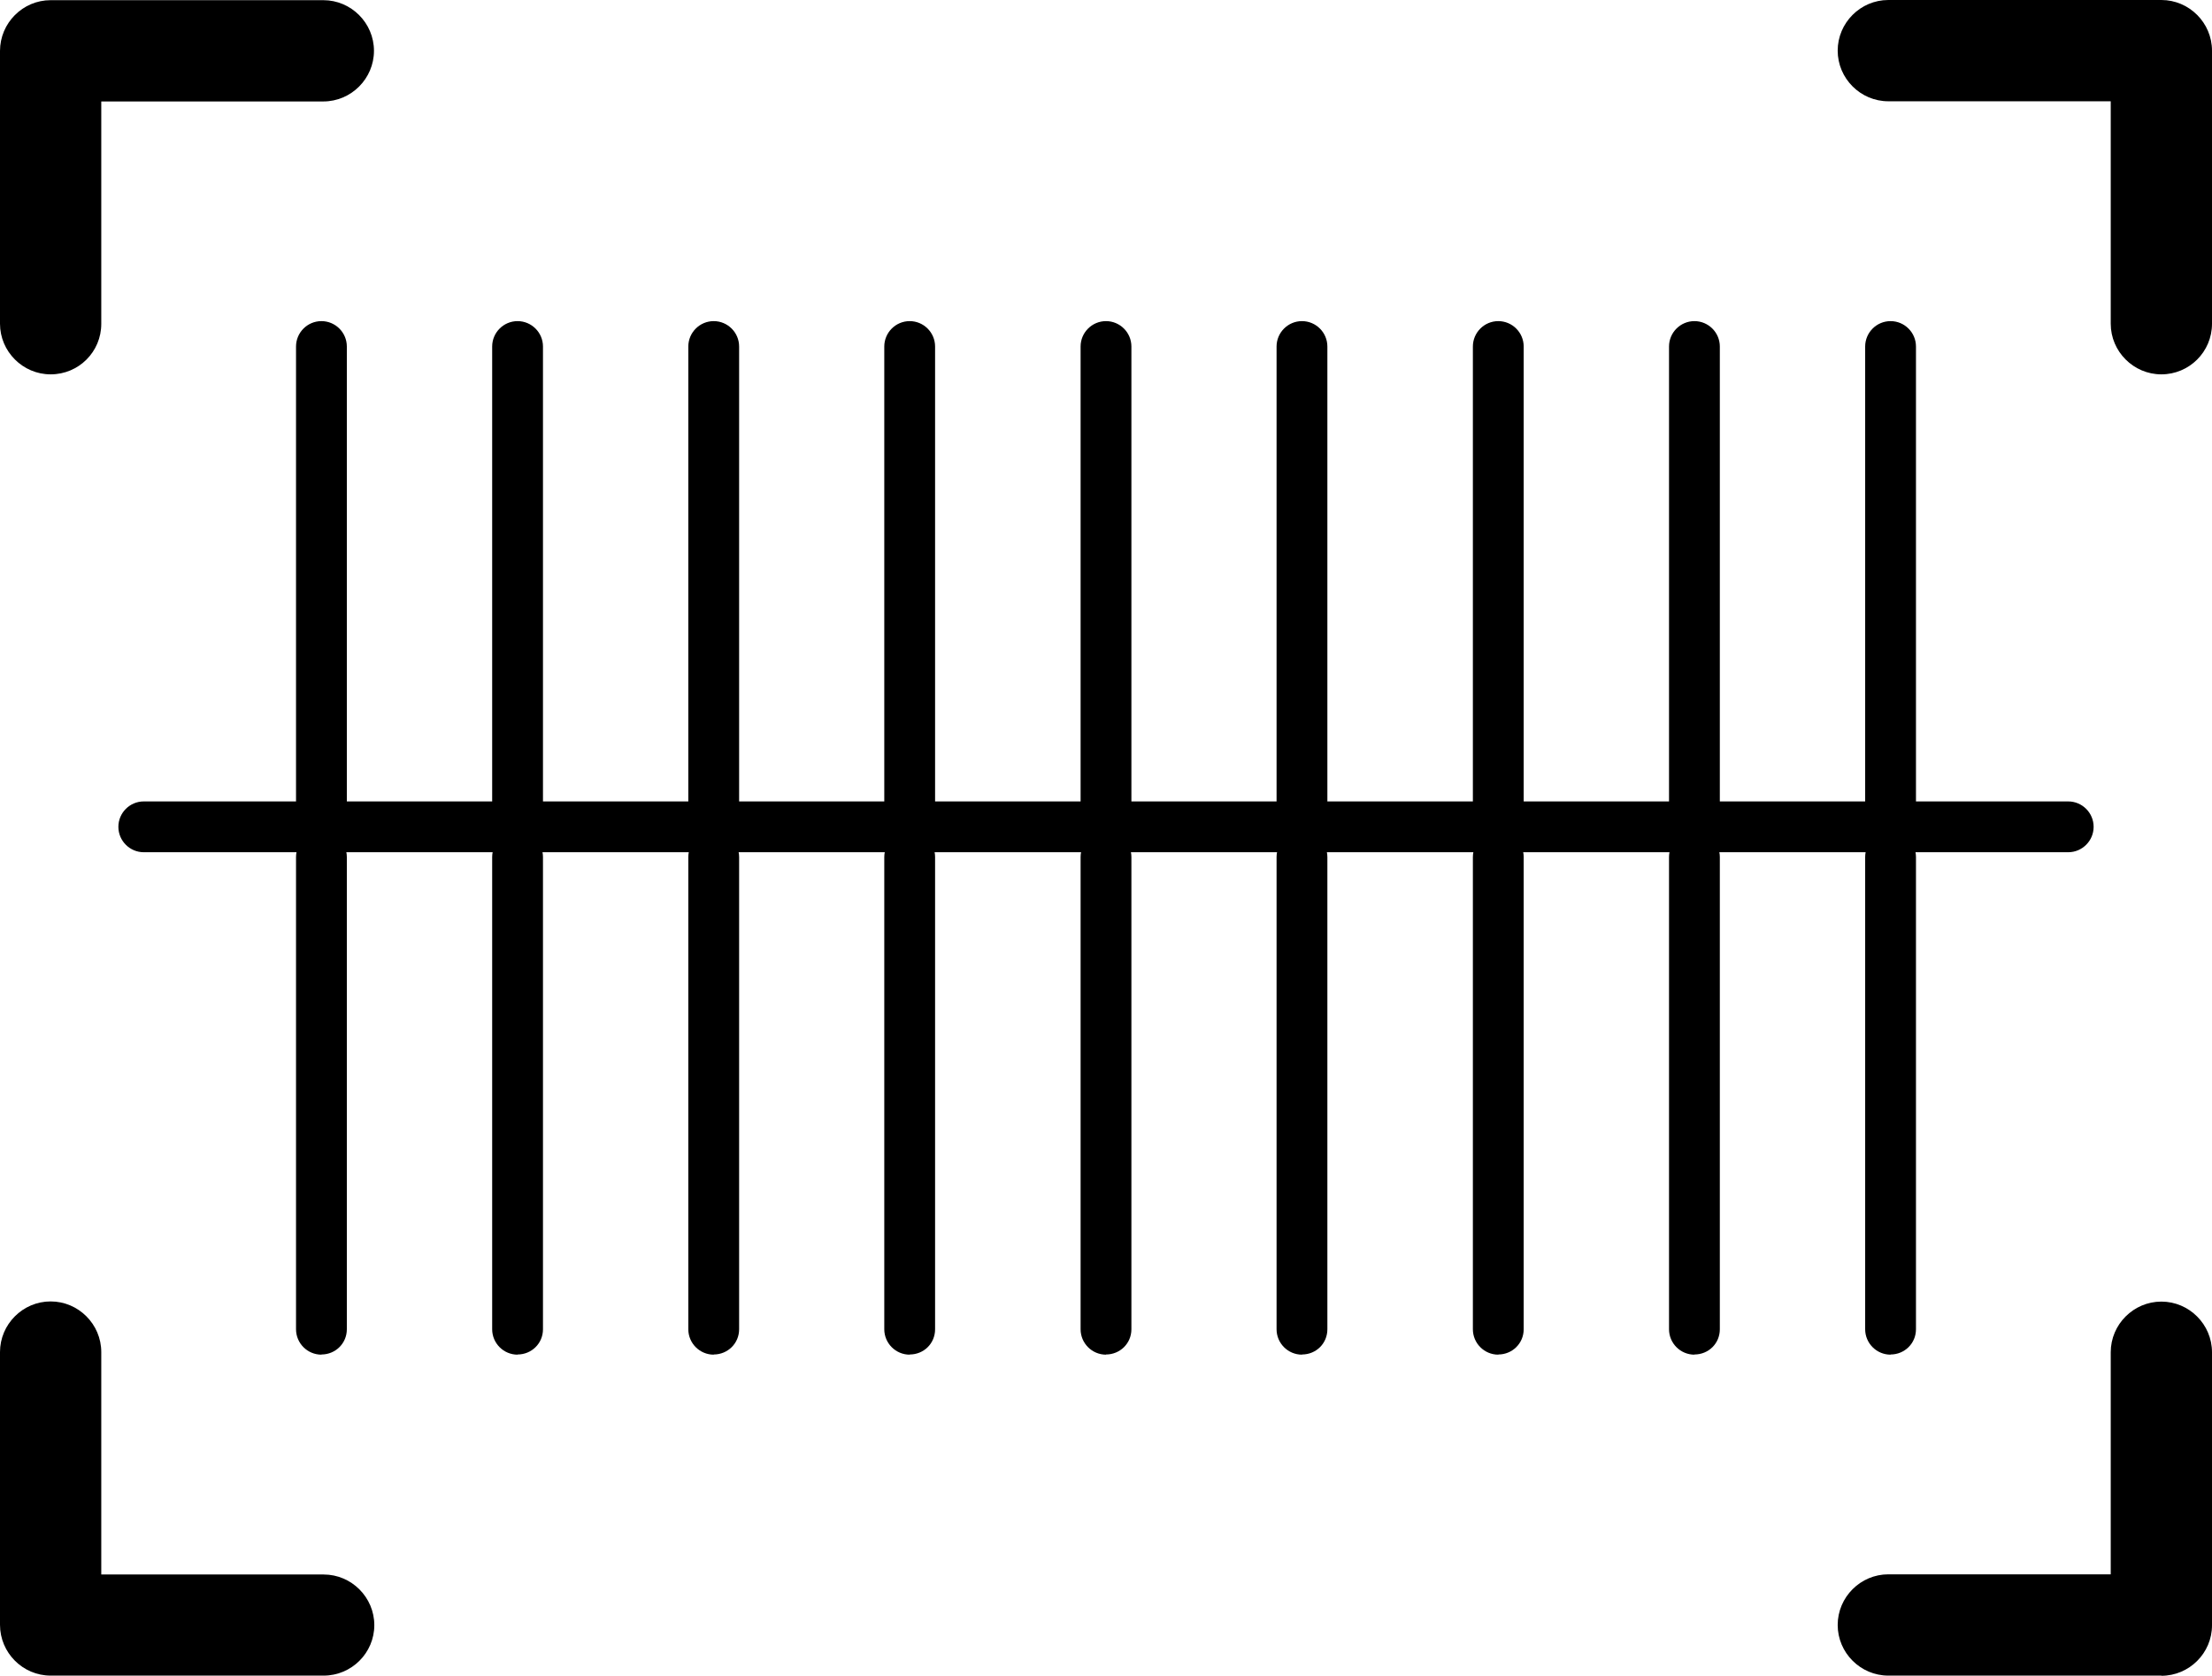 <?xml version="1.0" encoding="UTF-8"?><svg id="a" xmlns="http://www.w3.org/2000/svg" viewBox="0 0 128 96.95"><path d="M18.6,47.91c-.81,0-1.47-.66-1.47-1.47V20.05c0-.81,.66-1.47,1.47-1.47s1.47,.66,1.47,1.47v26.4c0,.81-.66,1.47-1.47,1.47Z"/><path d="M29.95,47.91c-.81,0-1.47-.66-1.47-1.47V20.05c0-.81,.66-1.47,1.47-1.47s1.47,.66,1.47,1.47v26.4c0,.81-.66,1.47-1.47,1.47Z"/><path d="M41.3,47.91c-.81,0-1.47-.66-1.47-1.47V20.05c0-.81,.66-1.47,1.47-1.47s1.47,.66,1.47,1.47v26.4c0,.81-.66,1.47-1.47,1.47Z"/><path d="M52.64,47.91c-.81,0-1.47-.66-1.47-1.47V20.05c0-.81,.66-1.47,1.47-1.47s1.47,.66,1.47,1.47v26.4c0,.81-.65,1.47-1.47,1.47Z"/><path d="M64,47.91c-.81,0-1.47-.66-1.47-1.47V20.05c0-.81,.66-1.47,1.47-1.47s1.47,.66,1.47,1.47v26.4c0,.81-.66,1.47-1.47,1.47Z"/><path d="M75.34,47.91c-.81,0-1.47-.66-1.47-1.47V20.05c0-.81,.66-1.47,1.47-1.47s1.47,.66,1.47,1.47v26.4c0,.81-.65,1.47-1.47,1.47Z"/><path d="M86.7,47.91c-.81,0-1.47-.66-1.47-1.47V20.05c0-.81,.66-1.47,1.47-1.47s1.47,.66,1.47,1.47v26.4c0,.81-.66,1.47-1.47,1.47Z"/><path d="M98.05,47.91c-.81,0-1.47-.66-1.47-1.47V20.05c0-.81,.66-1.47,1.47-1.47s1.47,.66,1.47,1.47v26.4c0,.81-.65,1.47-1.47,1.47Z"/><path d="M109.4,47.91c-.81,0-1.47-.66-1.47-1.47V20.05c0-.81,.66-1.47,1.47-1.47s1.47,.66,1.47,1.47v26.4c0,.81-.66,1.47-1.47,1.47Z"/><path d="M18.6,78.38c-.81,0-1.47-.66-1.47-1.47v-27.32c0-.81,.66-1.47,1.47-1.47s1.47,.66,1.47,1.47v27.32c0,.82-.66,1.46-1.47,1.46h0Z"/><path d="M29.95,78.38c-.81,0-1.47-.66-1.47-1.47v-27.32c0-.81,.66-1.47,1.47-1.47s1.47,.66,1.47,1.47v27.32c0,.82-.66,1.46-1.47,1.46h0Z"/><path d="M41.3,78.38c-.81,0-1.47-.66-1.47-1.47v-27.32c0-.81,.66-1.47,1.47-1.47s1.47,.66,1.47,1.47v27.32c0,.82-.66,1.46-1.47,1.46h0Z"/><path d="M52.64,78.38c-.81,0-1.47-.66-1.47-1.47v-27.32c0-.81,.66-1.47,1.47-1.47s1.47,.66,1.47,1.47v27.32c0,.82-.65,1.46-1.47,1.46h0Z"/><path d="M64,78.38c-.81,0-1.47-.66-1.47-1.47v-27.32c0-.81,.66-1.47,1.47-1.47s1.47,.66,1.47,1.47v27.32c0,.82-.66,1.46-1.47,1.46h0Z"/><path d="M75.34,78.38c-.81,0-1.47-.66-1.47-1.47v-27.32c0-.81,.66-1.47,1.47-1.47s1.47,.66,1.47,1.47v27.32c0,.82-.65,1.46-1.47,1.46h0Z"/><path d="M86.7,78.38c-.81,0-1.47-.66-1.47-1.47v-27.32c0-.81,.66-1.47,1.47-1.47s1.47,.66,1.47,1.47v27.32c0,.82-.66,1.46-1.47,1.46h0Z"/><path d="M98.05,78.38c-.81,0-1.47-.66-1.47-1.47v-27.32c0-.81,.66-1.47,1.47-1.47s1.47,.66,1.47,1.47v27.32c0,.82-.65,1.46-1.47,1.46h0Z"/><path d="M109.4,78.38c-.81,0-1.47-.66-1.47-1.47v-27.32c0-.81,.66-1.47,1.47-1.47s1.47,.66,1.47,1.47v27.32c0,.82-.66,1.46-1.47,1.46h0Z"/><path d="M119.68,49.31H8.32c-.81,0-1.47-.66-1.47-1.47s.66-1.47,1.47-1.47H119.68c.81,0,1.47,.66,1.47,1.47,0,.81-.66,1.47-1.47,1.47h0Z"/><path d="M2.93,21.66c-1.61,0-2.93-1.32-2.93-2.93V2.95C0,1.33,1.32,.01,2.93,.01h15.78c1.61,0,2.93,1.32,2.93,2.93s-1.32,2.93-2.93,2.93H5.86v12.87c0,1.61-1.3,2.92-2.93,2.92h0Z"/><path d="M125.07,21.66c-1.61,0-2.93-1.32-2.93-2.93V5.86h-12.87c-1.61,0-2.93-1.32-2.93-2.93s1.32-2.93,2.93-2.93h15.8c1.61,0,2.93,1.32,2.93,2.93v15.8c0,1.63-1.32,2.93-2.93,2.93h0Z"/><path d="M125.07,96.95h-15.8c-1.61,0-2.93-1.32-2.93-2.93s1.32-2.93,2.93-2.93h12.87v-12.85c0-1.61,1.32-2.93,2.93-2.93s2.93,1.32,2.93,2.93v15.8c0,1.61-1.32,2.92-2.93,2.92h0Z"/><path d="M18.73,96.95H2.93C1.32,96.95,0,95.63,0,94.01v-15.78c0-1.61,1.32-2.93,2.93-2.93s2.93,1.32,2.93,2.93v12.87h12.87c1.61,0,2.93,1.32,2.93,2.93s-1.32,2.92-2.93,2.92h0Z"/></svg>